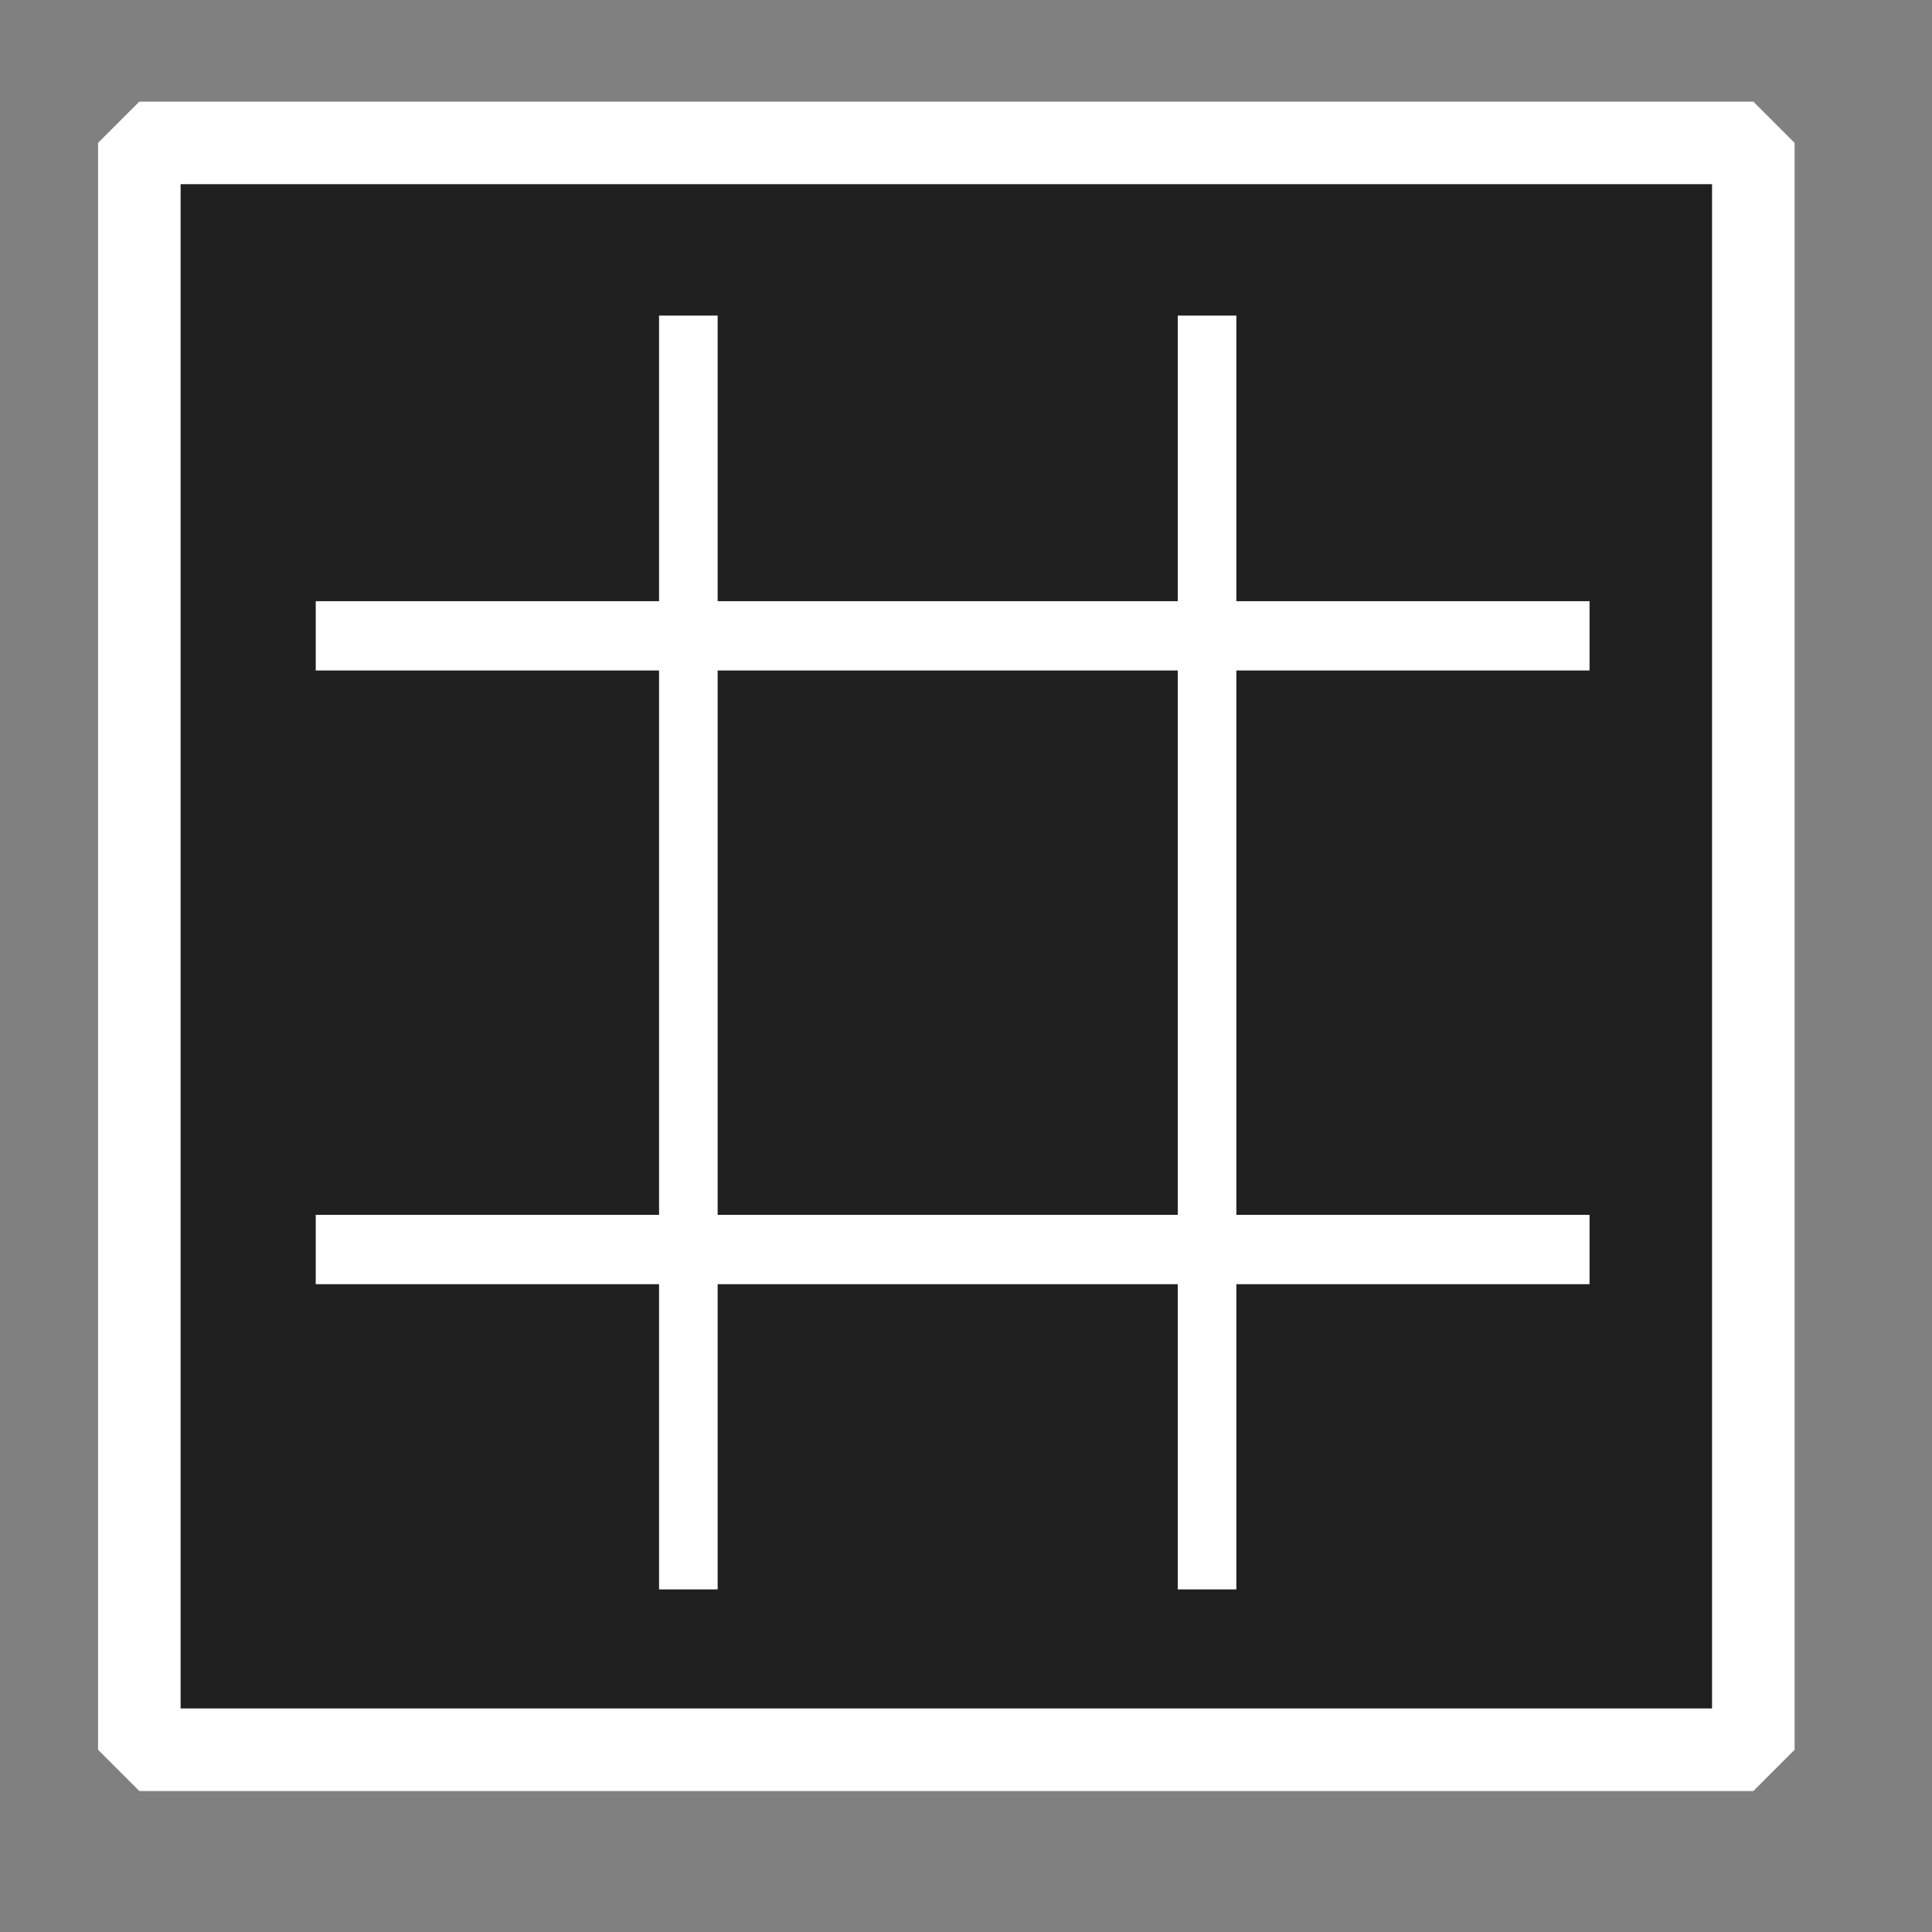 <?xml version="1.0" encoding="UTF-8" standalone="no"?>
<svg
   xmlns:dc="http://purl.org/dc/elements/1.1/"
   xmlns:cc="http://creativecommons.org/ns#"
   xmlns:rdf="http://www.w3.org/1999/02/22-rdf-syntax-ns#"
   xmlns:svg="http://www.w3.org/2000/svg"
   xmlns="http://www.w3.org/2000/svg"
   xmlns:sodipodi="http://sodipodi.sourceforge.net/DTD/sodipodi-0.dtd"
   xmlns:inkscape="http://www.inkscape.org/namespaces/inkscape"
   width="49"
   height="49"
   viewBox="0 0 12.965 12.965"
   version="1.1"
   id="svg1121"
   inkscape:version="1.0 (4035a4fb49, 2020-05-01)"
   sodipodi:docname="theme-black.svg">
  <rect x="0" y="0" width="12.965" height="12.965" fill="#808080" stroke="none"/>
  <defs
     id="defs1115" />
  <sodipodi:namedview
     units="px"
     id="base"
     pagecolor="#ffffff"
     bordercolor="#666666"
     borderopacity="1.0"
     inkscape:pageopacity="0.0"
     inkscape:pageshadow="2"
     inkscape:zoom="11.2"
     inkscape:cx="53.003829"
     inkscape:cy="41.41415"
     inkscape:document-units="mm"
     inkscape:current-layer="layer1"
     inkscape:document-rotation="0"
     showgrid="false"
     inkscape:window-width="3840"
     inkscape:window-height="2066"
     inkscape:window-x="-11"
     inkscape:window-y="-11"
     inkscape:window-maximized="1" />
  <g
     inkscape:label="Laag 1"
     inkscape:groupmode="layer"
     id="layer1"
     transform="translate(-71.257,-128.705)">
    <rect
       style="fill:#202020;fill-opacity:1;stroke:#ffffff;stroke-width:0.554;stroke-linecap:square;stroke-linejoin:bevel;stroke-miterlimit:4;stroke-dasharray:none;stop-color:#000000"
       id="rect891-19-5"
       width="10.831"
       height="10.783"
       x="72.192"
       y="129.664" />
    <g
       transform="translate(0.998,-1.414)"
       id="g2995">
      <g
         style="stroke:#ffffff"
         transform="matrix(0.983,0,0,1.163,1.286,-20.322)"
         id="g2188">
        <path
           style="fill:none;stroke:#ffffff;stroke-width:0.4;stroke-linecap:butt;stroke-linejoin:miter;stroke-miterlimit:4;stroke-dasharray:none;stroke-opacity:1"
           d="m 74.865,131.177 v 7.35"
           id="path2133" />
        <path
           style="fill:none;stroke:#ffffff;stroke-width:0.4;stroke-linecap:butt;stroke-linejoin:miter;stroke-miterlimit:4;stroke-dasharray:none;stroke-opacity:1"
           d="m 78.406,131.177 v 7.35"
           id="path2133-3-2" />
      </g>
      <g
         style="stroke:#ffffff"
         id="g2188-4"
         transform="matrix(0,-1.163,1.163,0,-80.181,225.572)">
        <path
           id="path2133-1"
           d="m 74.865,131.177 v 7.35"
           style="fill:none;stroke:#ffffff;stroke-width:0.4;stroke-linecap:butt;stroke-linejoin:miter;stroke-miterlimit:4;stroke-dasharray:none;stroke-opacity:1" />
        <path
           id="path2133-3-2-1"
           d="m 78.406,131.177 v 7.35"
           style="fill:none;stroke:#ffffff;stroke-width:0.4;stroke-linecap:butt;stroke-linejoin:miter;stroke-miterlimit:4;stroke-dasharray:none;stroke-opacity:1" />
      </g>
    </g>
  </g>
</svg>
